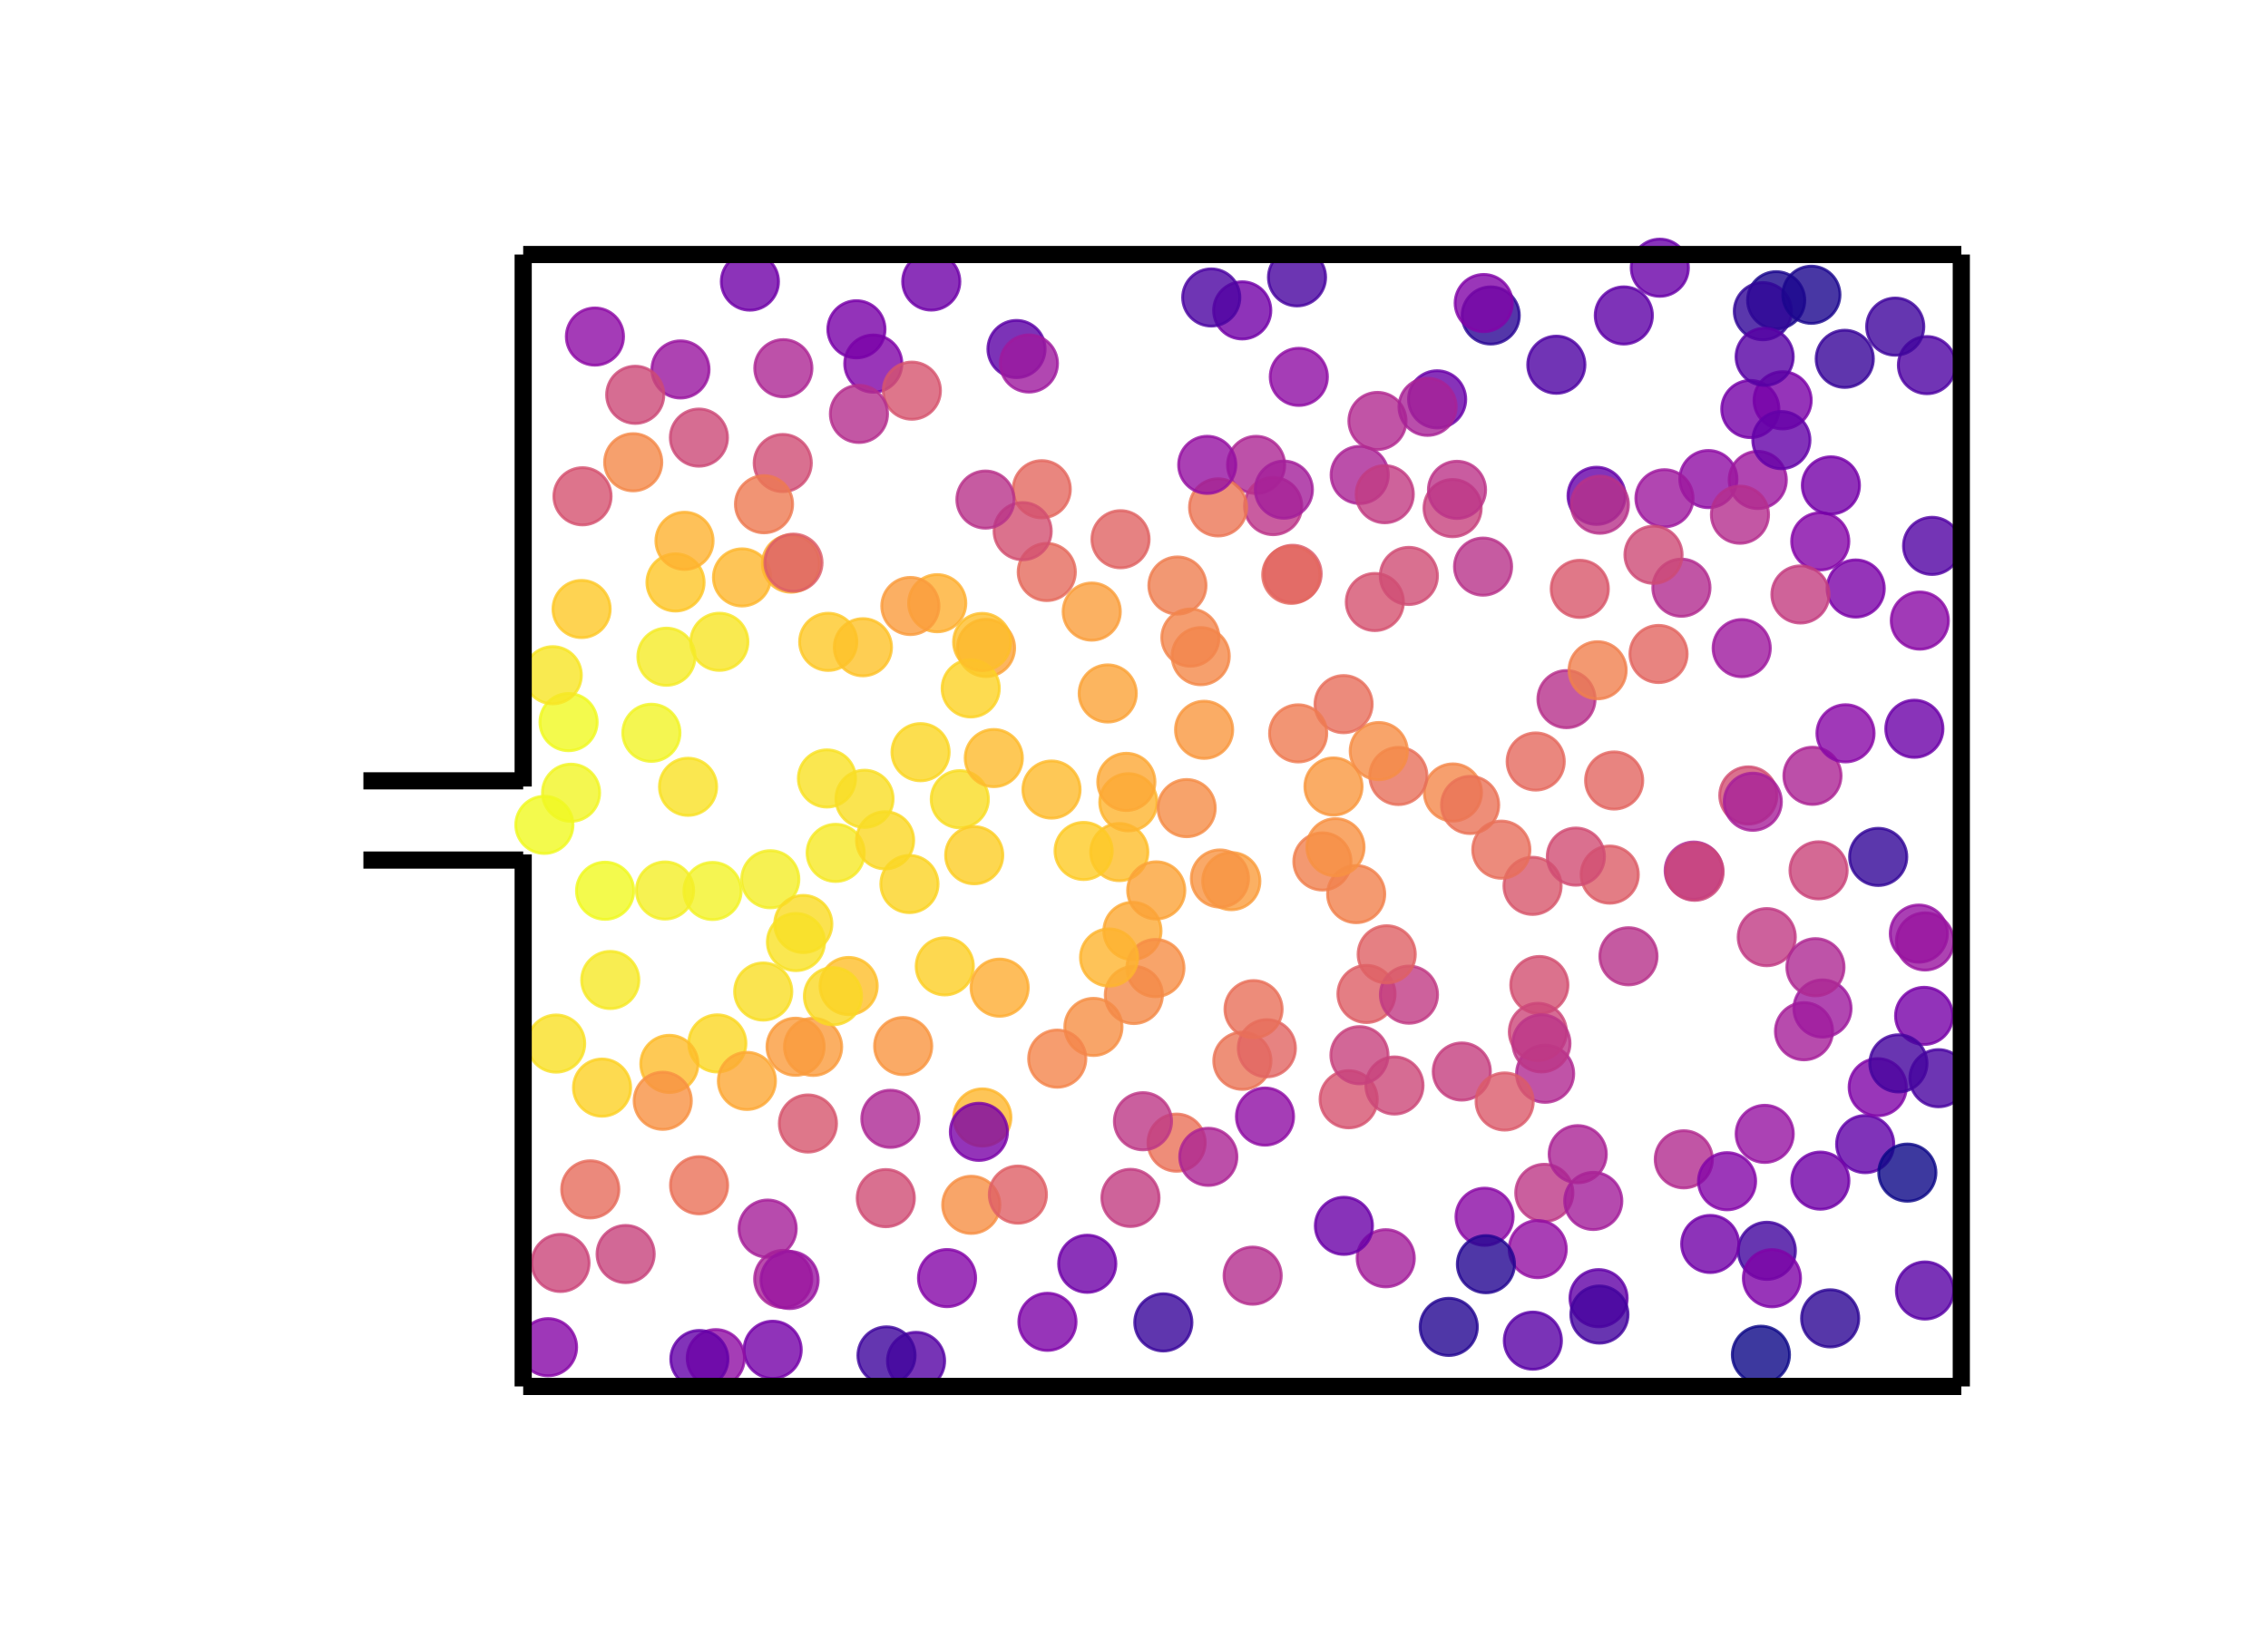 <?xml version="1.0" encoding="utf-8" standalone="no"?>
<!DOCTYPE svg PUBLIC "-//W3C//DTD SVG 1.1//EN"
  "http://www.w3.org/Graphics/SVG/1.1/DTD/svg11.dtd">
<svg height="576pt" version="1.1" viewBox="0 0 792 576" width="792pt" xmlns="http://www.w3.org/2000/svg" xmlns:xlink="http://www.w3.org/1999/xlink">
 <defs>
  <style type="text/css">*{stroke-linecap:butt;stroke-linejoin:round;}</style>
 </defs>
 <g id="figure_1">
  <g id="patch_1">
   <path d="M 0 576 
L 792 576 
L 792 0 
L 0 0 
z
" style="fill:none;"/>
  </g>
  <g id="axes_1">
   <g id="PathCollection_1">
    <defs>
     <path d="M 0 10 
C 2.652 10 5.196 8.946 7.071 7.071 
C 8.946 5.196 10 2.652 10 -0 
C 10 -2.652 8.946 -5.196 7.071 -7.071 
C 5.196 -8.946 2.652 -10 0 -10 
C -2.652 -10 -5.196 -8.946 -7.071 -7.071 
C -8.946 -5.196 -10 -2.652 -10 0 
C -10 2.652 -8.946 5.196 -7.071 7.071 
C -5.196 8.946 -2.652 10 0 10 
z
" id="C0_0_347659c67f"/>
    </defs>
    <g clip-path="url(#p9b82791a01)">
     <use style="fill:#fa9b3d;fill-opacity:0.8;stroke:#fa9b3d;stroke-opacity:0.8;" x="277.821" xlink:href="#C0_0_347659c67f" y="365.596"/>
    </g>
    <g clip-path="url(#p9b82791a01)">
     <use style="fill:#ab2494;fill-opacity:0.8;stroke:#ab2494;stroke-opacity:0.8;" x="632.925" xlink:href="#C0_0_347659c67f" y="270.965"/>
    </g>
    <g clip-path="url(#p9b82791a01)">
     <use style="fill:#c23c81;fill-opacity:0.8;stroke:#c23c81;stroke-opacity:0.8;" x="394.771" xlink:href="#C0_0_347659c67f" y="418.387"/>
    </g>
    <g clip-path="url(#p9b82791a01)">
     <use style="fill:#8f0da4;fill-opacity:0.8;stroke:#8f0da4;stroke-opacity:0.8;" x="596.576" xlink:href="#C0_0_347659c67f" y="167.325"/>
    </g>
    <g clip-path="url(#p9b82791a01)">
     <use style="fill:#f0f921;fill-opacity:0.8;stroke:#f0f921;stroke-opacity:0.8;" x="198.548" xlink:href="#C0_0_347659c67f" y="252.209"/>
    </g>
    <g clip-path="url(#p9b82791a01)">
     <use style="fill:#f9dc24;fill-opacity:0.8;stroke:#f9dc24;stroke-opacity:0.8;" x="335.165" xlink:href="#C0_0_347659c67f" y="279.14"/>
    </g>
    <g clip-path="url(#p9b82791a01)">
     <use style="fill:#cf4c74;fill-opacity:0.8;stroke:#cf4c74;stroke-opacity:0.8;" x="309.327" xlink:href="#C0_0_347659c67f" y="418.468"/>
    </g>
    <g clip-path="url(#p9b82791a01)">
     <use style="fill:#41049d;fill-opacity:0.8;stroke:#41049d;stroke-opacity:0.8;" x="616.996" xlink:href="#C0_0_347659c67f" y="436.866"/>
    </g>
    <g clip-path="url(#p9b82791a01)">
     <use style="fill:#fdaf31;fill-opacity:0.8;stroke:#fdaf31;stroke-opacity:0.8;" x="327.288" xlink:href="#C0_0_347659c67f" y="210.678"/>
    </g>
    <g clip-path="url(#p9b82791a01)">
     <use style="fill:#a21d9a;fill-opacity:0.8;stroke:#a21d9a;stroke-opacity:0.8;" x="483.911" xlink:href="#C0_0_347659c67f" y="439.47"/>
    </g>
    <g clip-path="url(#p9b82791a01)">
     <use style="fill:#2a0593;fill-opacity:0.8;stroke:#2a0593;stroke-opacity:0.8;" x="520.567" xlink:href="#C0_0_347659c67f" y="110.185"/>
    </g>
    <g clip-path="url(#p9b82791a01)">
     <use style="fill:#f9973f;fill-opacity:0.8;stroke:#f9973f;stroke-opacity:0.8;" x="420.481" xlink:href="#C0_0_347659c67f" y="254.896"/>
    </g>
    <g clip-path="url(#p9b82791a01)">
     <use style="fill:#e66c5c;fill-opacity:0.8;stroke:#e66c5c;stroke-opacity:0.8;" x="206.13" xlink:href="#C0_0_347659c67f" y="415.409"/>
    </g>
    <g clip-path="url(#p9b82791a01)">
     <use style="fill:#48039f;fill-opacity:0.8;stroke:#48039f;stroke-opacity:0.8;" x="452.926" xlink:href="#C0_0_347659c67f" y="96.869"/>
    </g>
    <g clip-path="url(#p9b82791a01)">
     <use style="fill:#e06363;fill-opacity:0.8;stroke:#e06363;stroke-opacity:0.8;" x="391.296" xlink:href="#C0_0_347659c67f" y="188.338"/>
    </g>
    <g clip-path="url(#p9b82791a01)">
     <use style="fill:#6100a7;fill-opacity:0.8;stroke:#6100a7;stroke-opacity:0.8;" x="651.336" xlink:href="#C0_0_347659c67f" y="399.602"/>
    </g>
    <g clip-path="url(#p9b82791a01)">
     <use style="fill:#e97158;fill-opacity:0.8;stroke:#e97158;stroke-opacity:0.8;" x="244.126" xlink:href="#C0_0_347659c67f" y="413.977"/>
    </g>
    <g clip-path="url(#p9b82791a01)">
     <use style="fill:#f7e425;fill-opacity:0.8;stroke:#f7e425;stroke-opacity:0.8;" x="251.197" xlink:href="#C0_0_347659c67f" y="224.159"/>
    </g>
    <g clip-path="url(#p9b82791a01)">
     <use style="fill:#b83289;fill-opacity:0.8;stroke:#b83289;stroke-opacity:0.8;" x="517.896" xlink:href="#C0_0_347659c67f" y="197.903"/>
    </g>
    <g clip-path="url(#p9b82791a01)">
     <use style="fill:#f9973f;fill-opacity:0.8;stroke:#f9973f;stroke-opacity:0.8;" x="465.663" xlink:href="#C0_0_347659c67f" y="274.699"/>
    </g>
    <g clip-path="url(#p9b82791a01)">
     <use style="fill:#7b02a8;fill-opacity:0.8;stroke:#7b02a8;stroke-opacity:0.8;" x="622.513" xlink:href="#C0_0_347659c67f" y="139.818"/>
    </g>
    <g clip-path="url(#p9b82791a01)">
     <use style="fill:#330597;fill-opacity:0.8;stroke:#330597;stroke-opacity:0.8;" x="655.882" xlink:href="#C0_0_347659c67f" y="299.287"/>
    </g>
    <g clip-path="url(#p9b82791a01)">
     <use style="fill:#99159f;fill-opacity:0.8;stroke:#99159f;stroke-opacity:0.8;" x="237.629" xlink:href="#C0_0_347659c67f" y="129.034"/>
    </g>
    <g clip-path="url(#p9b82791a01)">
     <use style="fill:#4903a0;fill-opacity:0.8;stroke:#4903a0;stroke-opacity:0.8;" x="676.936" xlink:href="#C0_0_347659c67f" y="376.582"/>
    </g>
    <g clip-path="url(#p9b82791a01)">
     <use style="fill:#bd3786;fill-opacity:0.8;stroke:#bd3786;stroke-opacity:0.8;" x="539.283" xlink:href="#C0_0_347659c67f" y="416.628"/>
    </g>
    <g clip-path="url(#p9b82791a01)">
     <use style="fill:#f0804e;fill-opacity:0.8;stroke:#f0804e;stroke-opacity:0.8;" x="461.788" xlink:href="#C0_0_347659c67f" y="300.875"/>
    </g>
    <g clip-path="url(#p9b82791a01)">
     <use style="fill:#fba238;fill-opacity:0.8;stroke:#fba238;stroke-opacity:0.8;" x="344.329" xlink:href="#C0_0_347659c67f" y="226.305"/>
    </g>
    <g clip-path="url(#p9b82791a01)">
     <use style="fill:#fbd324;fill-opacity:0.8;stroke:#fbd324;stroke-opacity:0.8;" x="317.586" xlink:href="#C0_0_347659c67f" y="308.765"/>
    </g>
    <g clip-path="url(#p9b82791a01)">
     <use style="fill:#fdc527;fill-opacity:0.8;stroke:#fdc527;stroke-opacity:0.8;" x="235.896" xlink:href="#C0_0_347659c67f" y="203.432"/>
    </g>
    <g clip-path="url(#p9b82791a01)">
     <use style="fill:#5b01a5;fill-opacity:0.8;stroke:#5b01a5;stroke-opacity:0.8;" x="354.968" xlink:href="#C0_0_347659c67f" y="121.899"/>
    </g>
    <g clip-path="url(#p9b82791a01)">
     <use style="fill:#7d03a8;fill-opacity:0.8;stroke:#7d03a8;stroke-opacity:0.8;" x="365.774" xlink:href="#C0_0_347659c67f" y="461.671"/>
    </g>
    <g clip-path="url(#p9b82791a01)">
     <use style="fill:#febe2a;fill-opacity:0.8;stroke:#febe2a;stroke-opacity:0.8;" x="296.355" xlink:href="#C0_0_347659c67f" y="344.376"/>
    </g>
    <g clip-path="url(#p9b82791a01)">
     <use style="fill:#6f00a8;fill-opacity:0.8;stroke:#6f00a8;stroke-opacity:0.8;" x="261.87" xlink:href="#C0_0_347659c67f" y="98.35"/>
    </g>
    <g clip-path="url(#p9b82791a01)">
     <use style="fill:#febd2a;fill-opacity:0.8;stroke:#febd2a;stroke-opacity:0.8;" x="390.868" xlink:href="#C0_0_347659c67f" y="297.609"/>
    </g>
    <g clip-path="url(#p9b82791a01)">
     <use style="fill:#fca934;fill-opacity:0.8;stroke:#fca934;stroke-opacity:0.8;" x="395.458" xlink:href="#C0_0_347659c67f" y="325.137"/>
    </g>
    <g clip-path="url(#p9b82791a01)">
     <use style="fill:#e3685f;fill-opacity:0.8;stroke:#e3685f;stroke-opacity:0.8;" x="363.785" xlink:href="#C0_0_347659c67f" y="170.872"/>
    </g>
    <g clip-path="url(#p9b82791a01)">
     <use style="fill:#ac2694;fill-opacity:0.8;stroke:#ac2694;stroke-opacity:0.8;" x="438.645" xlink:href="#C0_0_347659c67f" y="162.369"/>
    </g>
    <g clip-path="url(#p9b82791a01)">
     <use style="fill:#cc4977;fill-opacity:0.8;stroke:#cc4977;stroke-opacity:0.8;" x="244.066" xlink:href="#C0_0_347659c67f" y="152.844"/>
    </g>
    <g clip-path="url(#p9b82791a01)">
     <use style="fill:#feb72d;fill-opacity:0.8;stroke:#feb72d;stroke-opacity:0.8;" x="343.042" xlink:href="#C0_0_347659c67f" y="390.29"/>
    </g>
    <g clip-path="url(#p9b82791a01)">
     <use style="fill:#f0f921;fill-opacity:0.8;stroke:#f0f921;stroke-opacity:0.8;" x="211.307" xlink:href="#C0_0_347659c67f" y="311.112"/>
    </g>
    <g clip-path="url(#p9b82791a01)">
     <use style="fill:#ad2793;fill-opacity:0.8;stroke:#ad2793;stroke-opacity:0.8;" x="591.456" xlink:href="#C0_0_347659c67f" y="304.071"/>
    </g>
    <g clip-path="url(#p9b82791a01)">
     <use style="fill:#9d189d;fill-opacity:0.8;stroke:#9d189d;stroke-opacity:0.8;" x="581.238" xlink:href="#C0_0_347659c67f" y="174.032"/>
    </g>
    <g clip-path="url(#p9b82791a01)">
     <use style="fill:#fccd25;fill-opacity:0.8;stroke:#fccd25;stroke-opacity:0.8;" x="340.204" xlink:href="#C0_0_347659c67f" y="298.705"/>
    </g>
    <g clip-path="url(#p9b82791a01)">
     <use style="fill:#feba2c;fill-opacity:0.8;stroke:#feba2c;stroke-opacity:0.8;" x="367.195" xlink:href="#C0_0_347659c67f" y="275.768"/>
    </g>
    <g clip-path="url(#p9b82791a01)">
     <use style="fill:#4e02a2;fill-opacity:0.8;stroke:#4e02a2;stroke-opacity:0.8;" x="672.903" xlink:href="#C0_0_347659c67f" y="127.528"/>
    </g>
    <g clip-path="url(#p9b82791a01)">
     <use style="fill:#d5536f;fill-opacity:0.8;stroke:#d5536f;stroke-opacity:0.8;" x="470.966" xlink:href="#C0_0_347659c67f" y="383.934"/>
    </g>
    <g clip-path="url(#p9b82791a01)">
     <use style="fill:#6900a8;fill-opacity:0.8;stroke:#6900a8;stroke-opacity:0.8;" x="501.859" xlink:href="#C0_0_347659c67f" y="139.473"/>
    </g>
    <g clip-path="url(#p9b82791a01)">
     <use style="fill:#f48849;fill-opacity:0.8;stroke:#f48849;stroke-opacity:0.8;" x="419.294" xlink:href="#C0_0_347659c67f" y="229.178"/>
    </g>
    <g clip-path="url(#p9b82791a01)">
     <use style="fill:#d24f71;fill-opacity:0.8;stroke:#d24f71;stroke-opacity:0.8;" x="537.554" xlink:href="#C0_0_347659c67f" y="344.042"/>
    </g>
    <g clip-path="url(#p9b82791a01)">
     <use style="fill:#6c00a8;fill-opacity:0.8;stroke:#6c00a8;stroke-opacity:0.8;" x="668.511" xlink:href="#C0_0_347659c67f" y="254.536"/>
    </g>
    <g clip-path="url(#p9b82791a01)">
     <use style="fill:#8004a8;fill-opacity:0.8;stroke:#8004a8;stroke-opacity:0.8;" x="655.712" xlink:href="#C0_0_347659c67f" y="379.728"/>
    </g>
    <g clip-path="url(#p9b82791a01)">
     <use style="fill:#d7566c;fill-opacity:0.8;stroke:#d7566c;stroke-opacity:0.8;" x="535.177" xlink:href="#C0_0_347659c67f" y="309.401"/>
    </g>
    <g clip-path="url(#p9b82791a01)">
     <use style="fill:#9613a1;fill-opacity:0.8;stroke:#9613a1;stroke-opacity:0.8;" x="616.251" xlink:href="#C0_0_347659c67f" y="396.026"/>
    </g>
    <g clip-path="url(#p9b82791a01)">
     <use style="fill:#c9447a;fill-opacity:0.8;stroke:#c9447a;stroke-opacity:0.8;" x="635.058" xlink:href="#C0_0_347659c67f" y="303.988"/>
    </g>
    <g clip-path="url(#p9b82791a01)">
     <use style="fill:#4e02a2;fill-opacity:0.8;stroke:#4e02a2;stroke-opacity:0.8;" x="543.483" xlink:href="#C0_0_347659c67f" y="127.391"/>
    </g>
    <g clip-path="url(#p9b82791a01)">
     <use style="fill:#d45270;fill-opacity:0.8;stroke:#d45270;stroke-opacity:0.8;" x="203.415" xlink:href="#C0_0_347659c67f" y="173.34"/>
    </g>
    <g clip-path="url(#p9b82791a01)">
     <use style="fill:#fdb22f;fill-opacity:0.8;stroke:#fdb22f;stroke-opacity:0.8;" x="276.205" xlink:href="#C0_0_347659c67f" y="196.86"/>
    </g>
    <g clip-path="url(#p9b82791a01)">
     <use style="fill:#9511a1;fill-opacity:0.8;stroke:#9511a1;stroke-opacity:0.8;" x="670.071" xlink:href="#C0_0_347659c67f" y="326.078"/>
    </g>
    <g clip-path="url(#p9b82791a01)">
     <use style="fill:#e26561;fill-opacity:0.8;stroke:#e26561;stroke-opacity:0.8;" x="563.674" xlink:href="#C0_0_347659c67f" y="272.602"/>
    </g>
    <g clip-path="url(#p9b82791a01)">
     <use style="fill:#f3874a;fill-opacity:0.8;stroke:#f3874a;stroke-opacity:0.8;" x="507.363" xlink:href="#C0_0_347659c67f" y="276.785"/>
    </g>
    <g clip-path="url(#p9b82791a01)">
     <use style="fill:#f4ed27;fill-opacity:0.8;stroke:#f4ed27;stroke-opacity:0.8;" x="268.99" xlink:href="#C0_0_347659c67f" y="307.091"/>
    </g>
    <g clip-path="url(#p9b82791a01)">
     <use style="fill:#fada24;fill-opacity:0.8;stroke:#fada24;stroke-opacity:0.8;" x="280.517" xlink:href="#C0_0_347659c67f" y="322.717"/>
    </g>
    <g clip-path="url(#p9b82791a01)">
     <use style="fill:#3f049c;fill-opacity:0.8;stroke:#3f049c;stroke-opacity:0.8;" x="661.829" xlink:href="#C0_0_347659c67f" y="114.084"/>
    </g>
    <g clip-path="url(#p9b82791a01)">
     <use style="fill:#feb72d;fill-opacity:0.8;stroke:#feb72d;stroke-opacity:0.8;" x="259.12" xlink:href="#C0_0_347659c67f" y="201.676"/>
    </g>
    <g clip-path="url(#p9b82791a01)">
     <use style="fill:#f8e125;fill-opacity:0.8;stroke:#f8e125;stroke-opacity:0.8;" x="288.773" xlink:href="#C0_0_347659c67f" y="271.891"/>
    </g>
    <g clip-path="url(#p9b82791a01)">
     <use style="fill:#cf4c74;fill-opacity:0.8;stroke:#cf4c74;stroke-opacity:0.8;" x="273.341" xlink:href="#C0_0_347659c67f" y="161.72"/>
    </g>
    <g clip-path="url(#p9b82791a01)">
     <use style="fill:#8b0aa5;fill-opacity:0.8;stroke:#8b0aa5;stroke-opacity:0.8;" x="518.419" xlink:href="#C0_0_347659c67f" y="424.97"/>
    </g>
    <g clip-path="url(#p9b82791a01)">
     <use style="fill:#fdc827;fill-opacity:0.8;stroke:#fdc827;stroke-opacity:0.8;" x="289.224" xlink:href="#C0_0_347659c67f" y="224.178"/>
    </g>
    <g clip-path="url(#p9b82791a01)">
     <use style="fill:#b42e8d;fill-opacity:0.8;stroke:#b42e8d;stroke-opacity:0.8;" x="437.438" xlink:href="#C0_0_347659c67f" y="445.551"/>
    </g>
    <g clip-path="url(#p9b82791a01)">
     <use style="fill:#8004a8;fill-opacity:0.8;stroke:#8004a8;stroke-opacity:0.8;" x="304.962" xlink:href="#C0_0_347659c67f" y="126.999"/>
    </g>
    <g clip-path="url(#p9b82791a01)">
     <use style="fill:#dc5d67;fill-opacity:0.8;stroke:#dc5d67;stroke-opacity:0.8;" x="562.135" xlink:href="#C0_0_347659c67f" y="305.474"/>
    </g>
    <g clip-path="url(#p9b82791a01)">
     <use style="fill:#7701a8;fill-opacity:0.8;stroke:#7701a8;stroke-opacity:0.8;" x="671.922" xlink:href="#C0_0_347659c67f" y="354.815"/>
    </g>
    <g clip-path="url(#p9b82791a01)">
     <use style="fill:#7401a8;fill-opacity:0.8;stroke:#7401a8;stroke-opacity:0.8;" x="269.822" xlink:href="#C0_0_347659c67f" y="471.433"/>
    </g>
    <g clip-path="url(#p9b82791a01)">
     <use style="fill:#e97158;fill-opacity:0.8;stroke:#e97158;stroke-opacity:0.8;" x="410.874" xlink:href="#C0_0_347659c67f" y="399.091"/>
    </g>
    <g clip-path="url(#p9b82791a01)">
     <use style="fill:#8808a6;fill-opacity:0.8;stroke:#8808a6;stroke-opacity:0.8;" x="644.466" xlink:href="#C0_0_347659c67f" y="256.125"/>
    </g>
    <g clip-path="url(#p9b82791a01)">
     <use style="fill:#da5a6a;fill-opacity:0.8;stroke:#da5a6a;stroke-opacity:0.8;" x="451.393" xlink:href="#C0_0_347659c67f" y="200.422"/>
    </g>
    <g clip-path="url(#p9b82791a01)">
     <use style="fill:#ea7457;fill-opacity:0.8;stroke:#ea7457;stroke-opacity:0.8;" x="433.842" xlink:href="#C0_0_347659c67f" y="370.497"/>
    </g>
    <g clip-path="url(#p9b82791a01)">
     <use style="fill:#e76f5a;fill-opacity:0.8;stroke:#e76f5a;stroke-opacity:0.8;" x="488.328" xlink:href="#C0_0_347659c67f" y="271.029"/>
    </g>
    <g clip-path="url(#p9b82791a01)">
     <use style="fill:#8405a7;fill-opacity:0.8;stroke:#8405a7;stroke-opacity:0.8;" x="635.65" xlink:href="#C0_0_347659c67f" y="189.073"/>
    </g>
    <g clip-path="url(#p9b82791a01)">
     <use style="fill:#f6e826;fill-opacity:0.8;stroke:#f6e826;stroke-opacity:0.8;" x="291.819" xlink:href="#C0_0_347659c67f" y="297.881"/>
    </g>
    <g clip-path="url(#p9b82791a01)">
     <use style="fill:#7201a8;fill-opacity:0.8;stroke:#7201a8;stroke-opacity:0.8;" x="433.798" xlink:href="#C0_0_347659c67f" y="108.406"/>
    </g>
    <g clip-path="url(#p9b82791a01)">
     <use style="fill:#f8df25;fill-opacity:0.8;stroke:#f8df25;stroke-opacity:0.8;" x="194.21" xlink:href="#C0_0_347659c67f" y="364.487"/>
    </g>
    <g clip-path="url(#p9b82791a01)">
     <use style="fill:#d5546e;fill-opacity:0.8;stroke:#d5546e;stroke-opacity:0.8;" x="318.426" xlink:href="#C0_0_347659c67f" y="136.448"/>
    </g>
    <g clip-path="url(#p9b82791a01)">
     <use style="fill:#fbd724;fill-opacity:0.8;stroke:#fbd724;stroke-opacity:0.8;" x="250.495" xlink:href="#C0_0_347659c67f" y="364.432"/>
    </g>
    <g clip-path="url(#p9b82791a01)">
     <use style="fill:#c43e7f;fill-opacity:0.8;stroke:#c43e7f;stroke-opacity:0.8;" x="510.472" xlink:href="#C0_0_347659c67f" y="374.251"/>
    </g>
    <g clip-path="url(#p9b82791a01)">
     <use style="fill:#fbd724;fill-opacity:0.8;stroke:#fbd724;stroke-opacity:0.8;" x="309.082" xlink:href="#C0_0_347659c67f" y="293.492"/>
    </g>
    <g clip-path="url(#p9b82791a01)">
     <use style="fill:#fdb42f;fill-opacity:0.8;stroke:#fdb42f;stroke-opacity:0.8;" x="394.029" xlink:href="#C0_0_347659c67f" y="280.201"/>
    </g>
    <g clip-path="url(#p9b82791a01)">
     <use style="fill:#f2f227;fill-opacity:0.8;stroke:#f2f227;stroke-opacity:0.8;" x="248.826" xlink:href="#C0_0_347659c67f" y="311.189"/>
    </g>
    <g clip-path="url(#p9b82791a01)">
     <use style="fill:#f1f426;fill-opacity:0.8;stroke:#f1f426;stroke-opacity:0.8;" x="227.472" xlink:href="#C0_0_347659c67f" y="255.941"/>
    </g>
    <g clip-path="url(#p9b82791a01)">
     <use style="fill:#f5eb27;fill-opacity:0.8;stroke:#f5eb27;stroke-opacity:0.8;" x="232.721" xlink:href="#C0_0_347659c67f" y="229.374"/>
    </g>
    <g clip-path="url(#p9b82791a01)">
     <use style="fill:#bb3488;fill-opacity:0.8;stroke:#bb3488;stroke-opacity:0.8;" x="444.596" xlink:href="#C0_0_347659c67f" y="176.762"/>
    </g>
    <g clip-path="url(#p9b82791a01)">
     <use style="fill:#e4695e;fill-opacity:0.8;stroke:#e4695e;stroke-opacity:0.8;" x="536.274" xlink:href="#C0_0_347659c67f" y="265.97"/>
    </g>
    <g clip-path="url(#p9b82791a01)">
     <use style="fill:#38049a;fill-opacity:0.8;stroke:#38049a;stroke-opacity:0.8;" x="406.244" xlink:href="#C0_0_347659c67f" y="461.872"/>
    </g>
    <g clip-path="url(#p9b82791a01)">
     <use style="fill:#a51f99;fill-opacity:0.8;stroke:#a51f99;stroke-opacity:0.8;" x="629.968" xlink:href="#C0_0_347659c67f" y="360.18"/>
    </g>
    <g clip-path="url(#p9b82791a01)">
     <use style="fill:#240691;fill-opacity:0.8;stroke:#240691;stroke-opacity:0.8;" x="505.914" xlink:href="#C0_0_347659c67f" y="463.441"/>
    </g>
    <g clip-path="url(#p9b82791a01)">
     <use style="fill:#cc4778;fill-opacity:0.8;stroke:#cc4778;stroke-opacity:0.8;" x="486.958" xlink:href="#C0_0_347659c67f" y="379.13"/>
    </g>
    <g clip-path="url(#p9b82791a01)">
     <use style="fill:#b22b8f;fill-opacity:0.8;stroke:#b22b8f;stroke-opacity:0.8;" x="587.165" xlink:href="#C0_0_347659c67f" y="205.269"/>
    </g>
    <g clip-path="url(#p9b82791a01)">
     <use style="fill:#0d0887;fill-opacity:0.8;stroke:#0d0887;stroke-opacity:0.8;" x="666.058" xlink:href="#C0_0_347659c67f" y="409.56"/>
    </g>
    <g clip-path="url(#p9b82791a01)">
     <use style="fill:#e76e5b;fill-opacity:0.8;stroke:#e76e5b;stroke-opacity:0.8;" x="524.273" xlink:href="#C0_0_347659c67f" y="296.76"/>
    </g>
    <g clip-path="url(#p9b82791a01)">
     <use style="fill:#c6417d;fill-opacity:0.8;stroke:#c6417d;stroke-opacity:0.8;" x="507.257" xlink:href="#C0_0_347659c67f" y="177.472"/>
    </g>
    <g clip-path="url(#p9b82791a01)">
     <use style="fill:#c03a83;fill-opacity:0.8;stroke:#c03a83;stroke-opacity:0.8;" x="616.963" xlink:href="#C0_0_347659c67f" y="327.309"/>
    </g>
    <g clip-path="url(#p9b82791a01)">
     <use style="fill:#dd5e66;fill-opacity:0.8;stroke:#dd5e66;stroke-opacity:0.8;" x="477.185" xlink:href="#C0_0_347659c67f" y="347.162"/>
    </g>
    <g clip-path="url(#p9b82791a01)">
     <use style="fill:#b02991;fill-opacity:0.8;stroke:#b02991;stroke-opacity:0.8;" x="539.564" xlink:href="#C0_0_347659c67f" y="375.032"/>
    </g>
    <g clip-path="url(#p9b82791a01)">
     <use style="fill:#d14e72;fill-opacity:0.8;stroke:#d14e72;stroke-opacity:0.8;" x="610.53" xlink:href="#C0_0_347659c67f" y="277.821"/>
    </g>
    <g clip-path="url(#p9b82791a01)">
     <use style="fill:#fa9c3c;fill-opacity:0.8;stroke:#fa9c3c;stroke-opacity:0.8;" x="429.986" xlink:href="#C0_0_347659c67f" y="307.754"/>
    </g>
    <g clip-path="url(#p9b82791a01)">
     <use style="fill:#19068c;fill-opacity:0.8;stroke:#19068c;stroke-opacity:0.8;" x="620.25" xlink:href="#C0_0_347659c67f" y="104.863"/>
    </g>
    <g clip-path="url(#p9b82791a01)">
     <use style="fill:#b6308b;fill-opacity:0.8;stroke:#b6308b;stroke-opacity:0.8;" x="547.026" xlink:href="#C0_0_347659c67f" y="244.185"/>
    </g>
    <g clip-path="url(#p9b82791a01)">
     <use style="fill:#febb2b;fill-opacity:0.8;stroke:#febb2b;stroke-opacity:0.8;" x="233.752" xlink:href="#C0_0_347659c67f" y="371.581"/>
    </g>
    <g clip-path="url(#p9b82791a01)">
     <use style="fill:#b42e8d;fill-opacity:0.8;stroke:#b42e8d;stroke-opacity:0.8;" x="299.946" xlink:href="#C0_0_347659c67f" y="144.568"/>
    </g>
    <g clip-path="url(#p9b82791a01)">
     <use style="fill:#f68d45;fill-opacity:0.8;stroke:#f68d45;stroke-opacity:0.8;" x="403.479" xlink:href="#C0_0_347659c67f" y="338.107"/>
    </g>
    <g clip-path="url(#p9b82791a01)">
     <use style="fill:#fcd225;fill-opacity:0.8;stroke:#fcd225;stroke-opacity:0.8;" x="338.981" xlink:href="#C0_0_347659c67f" y="240.439"/>
    </g>
    <g clip-path="url(#p9b82791a01)">
     <use style="fill:#ed7a52;fill-opacity:0.8;stroke:#ed7a52;stroke-opacity:0.8;" x="266.798" xlink:href="#C0_0_347659c67f" y="176.114"/>
    </g>
    <g clip-path="url(#p9b82791a01)">
     <use style="fill:#5901a5;fill-opacity:0.8;stroke:#5901a5;stroke-opacity:0.8;" x="535.286" xlink:href="#C0_0_347659c67f" y="468.247"/>
    </g>
    <g clip-path="url(#p9b82791a01)">
     <use style="fill:#6600a7;fill-opacity:0.8;stroke:#6600a7;stroke-opacity:0.8;" x="557.535" xlink:href="#C0_0_347659c67f" y="173.173"/>
    </g>
    <g clip-path="url(#p9b82791a01)">
     <use style="fill:#7100a8;fill-opacity:0.8;stroke:#7100a8;stroke-opacity:0.8;" x="597.224" xlink:href="#C0_0_347659c67f" y="434.476"/>
    </g>
    <g clip-path="url(#p9b82791a01)">
     <use style="fill:#cb4679;fill-opacity:0.8;stroke:#cb4679;stroke-opacity:0.8;" x="537.035" xlink:href="#C0_0_347659c67f" y="360.405"/>
    </g>
    <g clip-path="url(#p9b82791a01)">
     <use style="fill:#9d189d;fill-opacity:0.8;stroke:#9d189d;stroke-opacity:0.8;" x="608.215" xlink:href="#C0_0_347659c67f" y="226.378"/>
    </g>
    <g clip-path="url(#p9b82791a01)">
     <use style="fill:#f68f44;fill-opacity:0.8;stroke:#f68f44;stroke-opacity:0.8;" x="339.175" xlink:href="#C0_0_347659c67f" y="420.807"/>
    </g>
    <g clip-path="url(#p9b82791a01)">
     <use style="fill:#6001a6;fill-opacity:0.8;stroke:#6001a6;stroke-opacity:0.8;" x="558.231" xlink:href="#C0_0_347659c67f" y="453.41"/>
    </g>
    <g clip-path="url(#p9b82791a01)">
     <use style="fill:#de5f65;fill-opacity:0.8;stroke:#de5f65;stroke-opacity:0.8;" x="355.449" xlink:href="#C0_0_347659c67f" y="417.238"/>
    </g>
    <g clip-path="url(#p9b82791a01)">
     <use style="fill:#5502a4;fill-opacity:0.8;stroke:#5502a4;stroke-opacity:0.8;" x="319.892" xlink:href="#C0_0_347659c67f" y="475.317"/>
    </g>
    <g clip-path="url(#p9b82791a01)">
     <use style="fill:#8405a7;fill-opacity:0.8;stroke:#8405a7;stroke-opacity:0.8;" x="330.714" xlink:href="#C0_0_347659c67f" y="446.401"/>
    </g>
    <g clip-path="url(#p9b82791a01)">
     <use style="fill:#aa2395;fill-opacity:0.8;stroke:#aa2395;stroke-opacity:0.8;" x="474.812" xlink:href="#C0_0_347659c67f" y="165.877"/>
    </g>
    <g clip-path="url(#p9b82791a01)">
     <use style="fill:#c7427c;fill-opacity:0.8;stroke:#c7427c;stroke-opacity:0.8;" x="218.478" xlink:href="#C0_0_347659c67f" y="437.996"/>
    </g>
    <g clip-path="url(#p9b82791a01)">
     <use style="fill:#8f0da4;fill-opacity:0.8;stroke:#8f0da4;stroke-opacity:0.8;" x="249.956" xlink:href="#C0_0_347659c67f" y="474.365"/>
    </g>
    <g clip-path="url(#p9b82791a01)">
     <use style="fill:#a72197;fill-opacity:0.8;stroke:#a72197;stroke-opacity:0.8;" x="273.501" xlink:href="#C0_0_347659c67f" y="446.7"/>
    </g>
    <g clip-path="url(#p9b82791a01)">
     <use style="fill:#b22b8f;fill-opacity:0.8;stroke:#b22b8f;stroke-opacity:0.8;" x="587.994" xlink:href="#C0_0_347659c67f" y="404.917"/>
    </g>
   </g>
   <g id="PathCollection_2">
    <defs>
     <path d="M 0 10 
C 2.652 10 5.196 8.946 7.071 7.071 
C 8.946 5.196 10 2.652 10 -0 
C 10 -2.652 8.946 -5.196 7.071 -7.071 
C 5.196 -8.946 2.652 -10 0 -10 
C -2.652 -10 -5.196 -8.946 -7.071 -7.071 
C -8.946 -5.196 -10 -2.652 -10 0 
C -10 2.652 -8.946 5.196 -7.071 7.071 
C -5.196 8.946 -2.652 10 0 10 
z
" id="C1_0_e1f9a62906"/>
    </defs>
    <g clip-path="url(#p9b82791a01)">
     <use style="fill:#8f0da4;fill-opacity:0.8;stroke:#8f0da4;stroke-opacity:0.8;" x="441.749" xlink:href="#C1_0_e1f9a62906" y="389.982"/>
    </g>
    <g clip-path="url(#p9b82791a01)">
     <use style="fill:#9e199d;fill-opacity:0.8;stroke:#9e199d;stroke-opacity:0.8;" x="359.303" xlink:href="#C1_0_e1f9a62906" y="126.956"/>
    </g>
    <g clip-path="url(#p9b82791a01)">
     <use style="fill:#e26561;fill-opacity:0.8;stroke:#e26561;stroke-opacity:0.8;" x="579.174" xlink:href="#C1_0_e1f9a62906" y="228.413"/>
    </g>
    <g clip-path="url(#p9b82791a01)">
     <use style="fill:#ef7e50;fill-opacity:0.8;stroke:#ef7e50;stroke-opacity:0.8;" x="411.166" xlink:href="#C1_0_e1f9a62906" y="204.505"/>
    </g>
    <g clip-path="url(#p9b82791a01)">
     <use style="fill:#c13b82;fill-opacity:0.8;stroke:#c13b82;stroke-opacity:0.8;" x="483.566" xlink:href="#C1_0_e1f9a62906" y="172.608"/>
    </g>
    <g clip-path="url(#p9b82791a01)">
     <use style="fill:#8f0da4;fill-opacity:0.8;stroke:#8f0da4;stroke-opacity:0.8;" x="453.556" xlink:href="#C1_0_e1f9a62906" y="131.626"/>
    </g>
    <g clip-path="url(#p9b82791a01)">
     <use style="fill:#fba238;fill-opacity:0.8;stroke:#fba238;stroke-opacity:0.8;" x="386.827" xlink:href="#C1_0_e1f9a62906" y="242.204"/>
    </g>
    <g clip-path="url(#p9b82791a01)">
     <use style="fill:#eb7655;fill-opacity:0.8;stroke:#eb7655;stroke-opacity:0.8;" x="425.371" xlink:href="#C1_0_e1f9a62906" y="177.214"/>
    </g>
    <g clip-path="url(#p9b82791a01)">
     <use style="fill:#f68d45;fill-opacity:0.8;stroke:#f68d45;stroke-opacity:0.8;" x="481.477" xlink:href="#C1_0_e1f9a62906" y="262.331"/>
    </g>
    <g clip-path="url(#p9b82791a01)">
     <use style="fill:#bc3587;fill-opacity:0.8;stroke:#bc3587;stroke-opacity:0.8;" x="538.276" xlink:href="#C1_0_e1f9a62906" y="364.409"/>
    </g>
    <g clip-path="url(#p9b82791a01)">
     <use style="fill:#fdca26;fill-opacity:0.8;stroke:#fdca26;stroke-opacity:0.8;" x="378.408" xlink:href="#C1_0_e1f9a62906" y="297.215"/>
    </g>
    <g clip-path="url(#p9b82791a01)">
     <use style="fill:#fa9b3d;fill-opacity:0.8;stroke:#fa9b3d;stroke-opacity:0.8;" x="283.945" xlink:href="#C1_0_e1f9a62906" y="365.644"/>
    </g>
    <g clip-path="url(#p9b82791a01)">
     <use style="fill:#f89540;fill-opacity:0.8;stroke:#f89540;stroke-opacity:0.8;" x="315.396" xlink:href="#C1_0_e1f9a62906" y="365.363"/>
    </g>
    <g clip-path="url(#p9b82791a01)">
     <use style="fill:#b12a90;fill-opacity:0.8;stroke:#b12a90;stroke-opacity:0.8;" x="481.023" xlink:href="#C1_0_e1f9a62906" y="147.026"/>
    </g>
    <g clip-path="url(#p9b82791a01)">
     <use style="fill:#44039e;fill-opacity:0.8;stroke:#44039e;stroke-opacity:0.8;" x="662.937" xlink:href="#C1_0_e1f9a62906" y="371.399"/>
    </g>
    <g clip-path="url(#p9b82791a01)">
     <use style="fill:#a21d9a;fill-opacity:0.8;stroke:#a21d9a;stroke-opacity:0.8;" x="556.383" xlink:href="#C1_0_e1f9a62906" y="419.454"/>
    </g>
    <g clip-path="url(#p9b82791a01)">
     <use style="fill:#fdc827;fill-opacity:0.8;stroke:#fdc827;stroke-opacity:0.8;" x="203.096" xlink:href="#C1_0_e1f9a62906" y="212.708"/>
    </g>
    <g clip-path="url(#p9b82791a01)">
     <use style="fill:#da5a6a;fill-opacity:0.8;stroke:#da5a6a;stroke-opacity:0.8;" x="525.44" xlink:href="#C1_0_e1f9a62906" y="384.717"/>
    </g>
    <g clip-path="url(#p9b82791a01)">
     <use style="fill:#cd4a76;fill-opacity:0.8;stroke:#cd4a76;stroke-opacity:0.8;" x="577.412" xlink:href="#C1_0_e1f9a62906" y="193.764"/>
    </g>
    <g clip-path="url(#p9b82791a01)">
     <use style="fill:#5901a5;fill-opacity:0.8;stroke:#5901a5;stroke-opacity:0.8;" x="672.208" xlink:href="#C1_0_e1f9a62906" y="450.732"/>
    </g>
    <g clip-path="url(#p9b82791a01)">
     <use style="fill:#7501a8;fill-opacity:0.8;stroke:#7501a8;stroke-opacity:0.8;" x="611.224" xlink:href="#C1_0_e1f9a62906" y="142.86"/>
    </g>
    <g clip-path="url(#p9b82791a01)">
     <use style="fill:#8d0ba5;fill-opacity:0.8;stroke:#8d0ba5;stroke-opacity:0.8;" x="207.754" xlink:href="#C1_0_e1f9a62906" y="117.549"/>
    </g>
    <g clip-path="url(#p9b82791a01)">
     <use style="fill:#dc5d67;fill-opacity:0.8;stroke:#dc5d67;stroke-opacity:0.8;" x="277.085" xlink:href="#C1_0_e1f9a62906" y="196.531"/>
    </g>
    <g clip-path="url(#p9b82791a01)">
     <use style="fill:#f9dd25;fill-opacity:0.8;stroke:#f9dd25;stroke-opacity:0.8;" x="301.892" xlink:href="#C1_0_e1f9a62906" y="278.994"/>
    </g>
    <g clip-path="url(#p9b82791a01)">
     <use style="fill:#b7318a;fill-opacity:0.8;stroke:#b7318a;stroke-opacity:0.8;" x="558.686" xlink:href="#C1_0_e1f9a62906" y="176.28"/>
    </g>
    <g clip-path="url(#p9b82791a01)">
     <use style="fill:#ad2793;fill-opacity:0.8;stroke:#ad2793;stroke-opacity:0.8;" x="310.926" xlink:href="#C1_0_e1f9a62906" y="390.767"/>
    </g>
    <g clip-path="url(#p9b82791a01)">
     <use style="fill:#e56a5d;fill-opacity:0.8;stroke:#e56a5d;stroke-opacity:0.8;" x="365.538" xlink:href="#C1_0_e1f9a62906" y="199.785"/>
    </g>
    <g clip-path="url(#p9b82791a01)">
     <use style="fill:#310597;fill-opacity:0.8;stroke:#310597;stroke-opacity:0.8;" x="615.602" xlink:href="#C1_0_e1f9a62906" y="108.687"/>
    </g>
    <g clip-path="url(#p9b82791a01)">
     <use style="fill:#7100a8;fill-opacity:0.8;stroke:#7100a8;stroke-opacity:0.8;" x="635.677" xlink:href="#C1_0_e1f9a62906" y="412.359"/>
    </g>
    <g clip-path="url(#p9b82791a01)">
     <use style="fill:#6e00a8;fill-opacity:0.8;stroke:#6e00a8;stroke-opacity:0.8;" x="379.677" xlink:href="#C1_0_e1f9a62906" y="441.399"/>
    </g>
    <g clip-path="url(#p9b82791a01)">
     <use style="fill:#99159f;fill-opacity:0.8;stroke:#99159f;stroke-opacity:0.8;" x="672.239" xlink:href="#C1_0_e1f9a62906" y="328.817"/>
    </g>
    <g clip-path="url(#p9b82791a01)">
     <use style="fill:#f3ee27;fill-opacity:0.8;stroke:#f3ee27;stroke-opacity:0.8;" x="232.233" xlink:href="#C1_0_e1f9a62906" y="311.023"/>
    </g>
    <g clip-path="url(#p9b82791a01)">
     <use style="fill:#7b02a8;fill-opacity:0.8;stroke:#7b02a8;stroke-opacity:0.8;" x="648.025" xlink:href="#C1_0_e1f9a62906" y="205.547"/>
    </g>
    <g clip-path="url(#p9b82791a01)">
     <use style="fill:#f68f44;fill-opacity:0.8;stroke:#f68f44;stroke-opacity:0.8;" x="381.835" xlink:href="#C1_0_e1f9a62906" y="358.671"/>
    </g>
    <g clip-path="url(#p9b82791a01)">
     <use style="fill:#f8e125;fill-opacity:0.8;stroke:#f8e125;stroke-opacity:0.8;" x="240.274" xlink:href="#C1_0_e1f9a62906" y="274.802"/>
    </g>
    <g clip-path="url(#p9b82791a01)">
     <use style="fill:#2c0594;fill-opacity:0.8;stroke:#2c0594;stroke-opacity:0.8;" x="639.107" xlink:href="#C1_0_e1f9a62906" y="460.458"/>
    </g>
    <g clip-path="url(#p9b82791a01)">
     <use style="fill:#aa2395;fill-opacity:0.8;stroke:#aa2395;stroke-opacity:0.8;" x="550.955" xlink:href="#C1_0_e1f9a62906" y="403.118"/>
    </g>
    <g clip-path="url(#p9b82791a01)">
     <use style="fill:#6300a7;fill-opacity:0.8;stroke:#6300a7;stroke-opacity:0.8;" x="244.23" xlink:href="#C1_0_e1f9a62906" y="474.663"/>
    </g>
    <g clip-path="url(#p9b82791a01)">
     <use style="fill:#8305a7;fill-opacity:0.8;stroke:#8305a7;stroke-opacity:0.8;" x="603.103" xlink:href="#C1_0_e1f9a62906" y="412.562"/>
    </g>
    <g clip-path="url(#p9b82791a01)">
     <use style="fill:#fba238;fill-opacity:0.8;stroke:#fba238;stroke-opacity:0.8;" x="403.769" xlink:href="#C1_0_e1f9a62906" y="310.983"/>
    </g>
    <g clip-path="url(#p9b82791a01)">
     <use style="fill:#9e199d;fill-opacity:0.8;stroke:#9e199d;stroke-opacity:0.8;" x="636.421" xlink:href="#C1_0_e1f9a62906" y="352.234"/>
    </g>
    <g clip-path="url(#p9b82791a01)">
     <use style="fill:#ca457a;fill-opacity:0.8;stroke:#ca457a;stroke-opacity:0.8;" x="195.729" xlink:href="#C1_0_e1f9a62906" y="441.107"/>
    </g>
    <g clip-path="url(#p9b82791a01)">
     <use style="fill:#f7e425;fill-opacity:0.8;stroke:#f7e425;stroke-opacity:0.8;" x="193.026" xlink:href="#C1_0_e1f9a62906" y="235.838"/>
    </g>
    <g clip-path="url(#p9b82791a01)">
     <use style="fill:#0d0887;fill-opacity:0.8;stroke:#0d0887;stroke-opacity:0.8;" x="614.924" xlink:href="#C1_0_e1f9a62906" y="473.17"/>
    </g>
    <g clip-path="url(#p9b82791a01)">
     <use style="fill:#e97257;fill-opacity:0.8;stroke:#e97257;stroke-opacity:0.8;" x="513.382" xlink:href="#C1_0_e1f9a62906" y="281.146"/>
    </g>
    <g clip-path="url(#p9b82791a01)">
     <use style="fill:#f1f525;fill-opacity:0.8;stroke:#f1f525;stroke-opacity:0.8;" x="199.413" xlink:href="#C1_0_e1f9a62906" y="276.885"/>
    </g>
    <g clip-path="url(#p9b82791a01)">
     <use style="fill:#e76e5b;fill-opacity:0.8;stroke:#e76e5b;stroke-opacity:0.8;" x="469.19" xlink:href="#C1_0_e1f9a62906" y="245.938"/>
    </g>
    <g clip-path="url(#p9b82791a01)">
     <use style="fill:#9c179e;fill-opacity:0.8;stroke:#9c179e;stroke-opacity:0.8;" x="613.824" xlink:href="#C1_0_e1f9a62906" y="167.633"/>
    </g>
    <g clip-path="url(#p9b82791a01)">
     <use style="fill:#f3854b;fill-opacity:0.8;stroke:#f3854b;stroke-opacity:0.8;" x="369.201" xlink:href="#C1_0_e1f9a62906" y="369.748"/>
    </g>
    <g clip-path="url(#p9b82791a01)">
     <use style="fill:#f0804e;fill-opacity:0.8;stroke:#f0804e;stroke-opacity:0.8;" x="557.895" xlink:href="#C1_0_e1f9a62906" y="234.104"/>
    </g>
    <g clip-path="url(#p9b82791a01)">
     <use style="fill:#9410a2;fill-opacity:0.8;stroke:#9410a2;stroke-opacity:0.8;" x="536.986" xlink:href="#C1_0_e1f9a62906" y="436.274"/>
    </g>
    <g clip-path="url(#p9b82791a01)">
     <use style="fill:#f9dd25;fill-opacity:0.8;stroke:#f9dd25;stroke-opacity:0.8;" x="266.525" xlink:href="#C1_0_e1f9a62906" y="346.315"/>
    </g>
    <g clip-path="url(#p9b82791a01)">
     <use style="fill:#370499;fill-opacity:0.8;stroke:#370499;stroke-opacity:0.8;" x="644.202" xlink:href="#C1_0_e1f9a62906" y="125.327"/>
    </g>
    <g clip-path="url(#p9b82791a01)">
     <use style="fill:#5102a3;fill-opacity:0.8;stroke:#5102a3;stroke-opacity:0.8;" x="674.697" xlink:href="#C1_0_e1f9a62906" y="190.656"/>
    </g>
    <g clip-path="url(#p9b82791a01)">
     <use style="fill:#c33d80;fill-opacity:0.8;stroke:#c33d80;stroke-opacity:0.8;" x="628.728" xlink:href="#C1_0_e1f9a62906" y="207.624"/>
    </g>
    <g clip-path="url(#p9b82791a01)">
     <use style="fill:#f0f921;fill-opacity:0.8;stroke:#f0f921;stroke-opacity:0.8;" x="190.099" xlink:href="#C1_0_e1f9a62906" y="288.097"/>
    </g>
    <g clip-path="url(#p9b82791a01)">
     <use style="fill:#f48948;fill-opacity:0.8;stroke:#f48948;stroke-opacity:0.8;" x="395.943" xlink:href="#C1_0_e1f9a62906" y="347.509"/>
    </g>
    <g clip-path="url(#p9b82791a01)">
     <use style="fill:#8104a7;fill-opacity:0.8;stroke:#8104a7;stroke-opacity:0.8;" x="518.125" xlink:href="#C1_0_e1f9a62906" y="105.844"/>
    </g>
    <g clip-path="url(#p9b82791a01)">
     <use style="fill:#ca457a;fill-opacity:0.8;stroke:#ca457a;stroke-opacity:0.8;" x="591.782" xlink:href="#C1_0_e1f9a62906" y="304.488"/>
    </g>
    <g clip-path="url(#p9b82791a01)">
     <use style="fill:#a31e9a;fill-opacity:0.8;stroke:#a31e9a;stroke-opacity:0.8;" x="448.338" xlink:href="#C1_0_e1f9a62906" y="171.017"/>
    </g>
    <g clip-path="url(#p9b82791a01)">
     <use style="fill:#feba2c;fill-opacity:0.8;stroke:#feba2c;stroke-opacity:0.8;" x="347.04" xlink:href="#C1_0_e1f9a62906" y="264.768"/>
    </g>
    <g clip-path="url(#p9b82791a01)">
     <use style="fill:#d24f71;fill-opacity:0.8;stroke:#d24f71;stroke-opacity:0.8;" x="357.123" xlink:href="#C1_0_e1f9a62906" y="185.52"/>
    </g>
    <g clip-path="url(#p9b82791a01)">
     <use style="fill:#cc4977;fill-opacity:0.8;stroke:#cc4977;stroke-opacity:0.8;" x="221.832" xlink:href="#C1_0_e1f9a62906" y="137.892"/>
    </g>
    <g clip-path="url(#p9b82791a01)">
     <use style="fill:#6a00a8;fill-opacity:0.8;stroke:#6a00a8;stroke-opacity:0.8;" x="469.3" xlink:href="#C1_0_e1f9a62906" y="428.143"/>
    </g>
    <g clip-path="url(#p9b82791a01)">
     <use style="fill:#f48849;fill-opacity:0.8;stroke:#f48849;stroke-opacity:0.8;" x="221.123" xlink:href="#C1_0_e1f9a62906" y="161.455"/>
    </g>
    <g clip-path="url(#p9b82791a01)">
     <use style="fill:#fbd524;fill-opacity:0.8;stroke:#fbd524;stroke-opacity:0.8;" x="321.466" xlink:href="#C1_0_e1f9a62906" y="262.711"/>
    </g>
    <g clip-path="url(#p9b82791a01)">
     <use style="fill:#febe2a;fill-opacity:0.8;stroke:#febe2a;stroke-opacity:0.8;" x="342.978" xlink:href="#C1_0_e1f9a62906" y="224.217"/>
    </g>
    <g clip-path="url(#p9b82791a01)">
     <use style="fill:#3e049c;fill-opacity:0.8;stroke:#3e049c;stroke-opacity:0.8;" x="309.574" xlink:href="#C1_0_e1f9a62906" y="473.408"/>
    </g>
    <g clip-path="url(#p9b82791a01)">
     <use style="fill:#c03a83;fill-opacity:0.8;stroke:#c03a83;stroke-opacity:0.8;" x="492.012" xlink:href="#C1_0_e1f9a62906" y="347.406"/>
    </g>
    <g clip-path="url(#p9b82791a01)">
     <use style="fill:#ee7b51;fill-opacity:0.8;stroke:#ee7b51;stroke-opacity:0.8;" x="453.329" xlink:href="#C1_0_e1f9a62906" y="256.139"/>
    </g>
    <g clip-path="url(#p9b82791a01)">
     <use style="fill:#a51f99;fill-opacity:0.8;stroke:#a51f99;stroke-opacity:0.8;" x="268.069" xlink:href="#C1_0_e1f9a62906" y="429.119"/>
    </g>
    <g clip-path="url(#p9b82791a01)">
     <use style="fill:#ae2892;fill-opacity:0.8;stroke:#ae2892;stroke-opacity:0.8;" x="633.973" xlink:href="#C1_0_e1f9a62906" y="337.815"/>
    </g>
    <g clip-path="url(#p9b82791a01)">
     <use style="fill:#5601a4;fill-opacity:0.8;stroke:#5601a4;stroke-opacity:0.8;" x="616.228" xlink:href="#C1_0_e1f9a62906" y="124.623"/>
    </g>
    <g clip-path="url(#p9b82791a01)">
     <use style="fill:#8a09a5;fill-opacity:0.8;stroke:#8a09a5;stroke-opacity:0.8;" x="670.414" xlink:href="#C1_0_e1f9a62906" y="216.749"/>
    </g>
    <g clip-path="url(#p9b82791a01)">
     <use style="fill:#e16462;fill-opacity:0.8;stroke:#e16462;stroke-opacity:0.8;" x="442.398" xlink:href="#C1_0_e1f9a62906" y="366.127"/>
    </g>
    <g clip-path="url(#p9b82791a01)">
     <use style="fill:#f79143;fill-opacity:0.8;stroke:#f79143;stroke-opacity:0.8;" x="231.435" xlink:href="#C1_0_e1f9a62906" y="384.47"/>
    </g>
    <g clip-path="url(#p9b82791a01)">
     <use style="fill:#240691;fill-opacity:0.8;stroke:#240691;stroke-opacity:0.8;" x="518.892" xlink:href="#C1_0_e1f9a62906" y="441.547"/>
    </g>
    <g clip-path="url(#p9b82791a01)">
     <use style="fill:#fcd025;fill-opacity:0.8;stroke:#fcd025;stroke-opacity:0.8;" x="210.24" xlink:href="#C1_0_e1f9a62906" y="379.872"/>
    </g>
    <g clip-path="url(#p9b82791a01)">
     <use style="fill:#f58c46;fill-opacity:0.8;stroke:#f58c46;stroke-opacity:0.8;" x="414.387" xlink:href="#C1_0_e1f9a62906" y="282.248"/>
    </g>
    <g clip-path="url(#p9b82791a01)">
     <use style="fill:#ac2694;fill-opacity:0.8;stroke:#ac2694;stroke-opacity:0.8;" x="273.551" xlink:href="#C1_0_e1f9a62906" y="128.605"/>
    </g>
    <g clip-path="url(#p9b82791a01)">
     <use style="fill:#b7318a;fill-opacity:0.8;stroke:#b7318a;stroke-opacity:0.8;" x="568.673" xlink:href="#C1_0_e1f9a62906" y="333.996"/>
    </g>
    <g clip-path="url(#p9b82791a01)">
     <use style="fill:#f8e125;fill-opacity:0.8;stroke:#f8e125;stroke-opacity:0.8;" x="277.954" xlink:href="#C1_0_e1f9a62906" y="329.029"/>
    </g>
    <g clip-path="url(#p9b82791a01)">
     <use style="fill:#fdc229;fill-opacity:0.8;stroke:#fdc229;stroke-opacity:0.8;" x="301.337" xlink:href="#C1_0_e1f9a62906" y="226.063"/>
    </g>
    <g clip-path="url(#p9b82791a01)">
     <use style="fill:#9814a0;fill-opacity:0.8;stroke:#9814a0;stroke-opacity:0.8;" x="275.732" xlink:href="#C1_0_e1f9a62906" y="447.064"/>
    </g>
    <g clip-path="url(#p9b82791a01)">
     <use style="fill:#f79342;fill-opacity:0.8;stroke:#f79342;stroke-opacity:0.8;" x="426.002" xlink:href="#C1_0_e1f9a62906" y="306.833"/>
    </g>
    <g clip-path="url(#p9b82791a01)">
     <use style="fill:#ab2494;fill-opacity:0.8;stroke:#ab2494;stroke-opacity:0.8;" x="421.953" xlink:href="#C1_0_e1f9a62906" y="404.043"/>
    </g>
    <g clip-path="url(#p9b82791a01)">
     <use style="fill:#fdb130;fill-opacity:0.8;stroke:#fdb130;stroke-opacity:0.8;" x="239.036" xlink:href="#C1_0_e1f9a62906" y="188.891"/>
    </g>
    <g clip-path="url(#p9b82791a01)">
     <use style="fill:#d45270;fill-opacity:0.8;stroke:#d45270;stroke-opacity:0.8;" x="480.104" xlink:href="#C1_0_e1f9a62906" y="210.265"/>
    </g>
    <g clip-path="url(#p9b82791a01)">
     <use style="fill:#9511a1;fill-opacity:0.8;stroke:#9511a1;stroke-opacity:0.8;" x="421.574" xlink:href="#C1_0_e1f9a62906" y="162.356"/>
    </g>
    <g clip-path="url(#p9b82791a01)">
     <use style="fill:#bd3786;fill-opacity:0.8;stroke:#bd3786;stroke-opacity:0.8;" x="399.134" xlink:href="#C1_0_e1f9a62906" y="391.613"/>
    </g>
    <g clip-path="url(#p9b82791a01)">
     <use style="fill:#7801a8;fill-opacity:0.8;stroke:#7801a8;stroke-opacity:0.8;" x="299.071" xlink:href="#C1_0_e1f9a62906" y="115.008"/>
    </g>
    <g clip-path="url(#p9b82791a01)">
     <use style="fill:#6900a8;fill-opacity:0.8;stroke:#6900a8;stroke-opacity:0.8;" x="579.615" xlink:href="#C1_0_e1f9a62906" y="93.507"/>
    </g>
    <g clip-path="url(#p9b82791a01)">
     <use style="fill:#7e03a8;fill-opacity:0.8;stroke:#7e03a8;stroke-opacity:0.8;" x="618.771" xlink:href="#C1_0_e1f9a62906" y="446.444"/>
    </g>
    <g clip-path="url(#p9b82791a01)">
     <use style="fill:#fa9b3d;fill-opacity:0.8;stroke:#fa9b3d;stroke-opacity:0.8;" x="317.905" xlink:href="#C1_0_e1f9a62906" y="211.656"/>
    </g>
    <g clip-path="url(#p9b82791a01)">
     <use style="fill:#e3685f;fill-opacity:0.8;stroke:#e3685f;stroke-opacity:0.8;" x="450.916" xlink:href="#C1_0_e1f9a62906" y="200.775"/>
    </g>
    <g clip-path="url(#p9b82791a01)">
     <use style="fill:#1b068d;fill-opacity:0.8;stroke:#1b068d;stroke-opacity:0.8;" x="632.545" xlink:href="#C1_0_e1f9a62906" y="102.955"/>
    </g>
    <g clip-path="url(#p9b82791a01)">
     <use style="fill:#d8576b;fill-opacity:0.8;stroke:#d8576b;stroke-opacity:0.8;" x="551.669" xlink:href="#C1_0_e1f9a62906" y="205.669"/>
    </g>
    <g clip-path="url(#p9b82791a01)">
     <use style="fill:#b42e8d;fill-opacity:0.8;stroke:#b42e8d;stroke-opacity:0.8;" x="607.604" xlink:href="#C1_0_e1f9a62906" y="179.773"/>
    </g>
    <g clip-path="url(#p9b82791a01)">
     <use style="fill:#f2844b;fill-opacity:0.8;stroke:#f2844b;stroke-opacity:0.8;" x="415.692" xlink:href="#C1_0_e1f9a62906" y="222.691"/>
    </g>
    <g clip-path="url(#p9b82791a01)">
     <use style="fill:#43039e;fill-opacity:0.8;stroke:#43039e;stroke-opacity:0.8;" x="558.53" xlink:href="#C1_0_e1f9a62906" y="459.133"/>
    </g>
    <g clip-path="url(#p9b82791a01)">
     <use style="fill:#4b03a1;fill-opacity:0.8;stroke:#4b03a1;stroke-opacity:0.8;" x="422.977" xlink:href="#C1_0_e1f9a62906" y="103.9"/>
    </g>
    <g clip-path="url(#p9b82791a01)">
     <use style="fill:#7a02a8;fill-opacity:0.8;stroke:#7a02a8;stroke-opacity:0.8;" x="341.837" xlink:href="#C1_0_e1f9a62906" y="395.313"/>
    </g>
    <g clip-path="url(#p9b82791a01)">
     <use style="fill:#5e01a6;fill-opacity:0.8;stroke:#5e01a6;stroke-opacity:0.8;" x="567.048" xlink:href="#C1_0_e1f9a62906" y="110.178"/>
    </g>
    <g clip-path="url(#p9b82791a01)">
     <use style="fill:#fcce25;fill-opacity:0.8;stroke:#fcce25;stroke-opacity:0.8;" x="329.925" xlink:href="#C1_0_e1f9a62906" y="337.515"/>
    </g>
    <g clip-path="url(#p9b82791a01)">
     <use style="fill:#a82296;fill-opacity:0.8;stroke:#a82296;stroke-opacity:0.8;" x="498.517" xlink:href="#C1_0_e1f9a62906" y="142.089"/>
    </g>
    <g clip-path="url(#p9b82791a01)">
     <use style="fill:#bb3488;fill-opacity:0.8;stroke:#bb3488;stroke-opacity:0.8;" x="508.796" xlink:href="#C1_0_e1f9a62906" y="171.089"/>
    </g>
    <g clip-path="url(#p9b82791a01)">
     <use style="fill:#fdb42f;fill-opacity:0.8;stroke:#fdb42f;stroke-opacity:0.8;" x="387.293" xlink:href="#C1_0_e1f9a62906" y="334.423"/>
    </g>
    <g clip-path="url(#p9b82791a01)">
     <use style="fill:#de6164;fill-opacity:0.8;stroke:#de6164;stroke-opacity:0.8;" x="484.245" xlink:href="#C1_0_e1f9a62906" y="333.316"/>
    </g>
    <g clip-path="url(#p9b82791a01)">
     <use style="fill:#b83289;fill-opacity:0.8;stroke:#b83289;stroke-opacity:0.8;" x="344.129" xlink:href="#C1_0_e1f9a62906" y="174.488"/>
    </g>
    <g clip-path="url(#p9b82791a01)">
     <use style="fill:#c6417d;fill-opacity:0.8;stroke:#c6417d;stroke-opacity:0.8;" x="474.735" xlink:href="#C1_0_e1f9a62906" y="368.545"/>
    </g>
    <g clip-path="url(#p9b82791a01)">
     <use style="fill:#d04d73;fill-opacity:0.8;stroke:#d04d73;stroke-opacity:0.8;" x="550.299" xlink:href="#C1_0_e1f9a62906" y="299.19"/>
    </g>
    <g clip-path="url(#p9b82791a01)">
     <use style="fill:#f1814d;fill-opacity:0.8;stroke:#f1814d;stroke-opacity:0.8;" x="473.581" xlink:href="#C1_0_e1f9a62906" y="312.288"/>
    </g>
    <g clip-path="url(#p9b82791a01)">
     <use style="fill:#fdac33;fill-opacity:0.8;stroke:#fdac33;stroke-opacity:0.8;" x="349.08" xlink:href="#C1_0_e1f9a62906" y="344.963"/>
    </g>
    <g clip-path="url(#p9b82791a01)">
     <use style="fill:#fa9e3b;fill-opacity:0.8;stroke:#fa9e3b;stroke-opacity:0.8;" x="381.242" xlink:href="#C1_0_e1f9a62906" y="213.611"/>
    </g>
    <g clip-path="url(#p9b82791a01)">
     <use style="fill:#cf4c74;fill-opacity:0.8;stroke:#cf4c74;stroke-opacity:0.8;" x="491.979" xlink:href="#C1_0_e1f9a62906" y="201.151"/>
    </g>
    <g clip-path="url(#p9b82791a01)">
     <use style="fill:#6300a7;fill-opacity:0.8;stroke:#6300a7;stroke-opacity:0.8;" x="622.07" xlink:href="#C1_0_e1f9a62906" y="153.715"/>
    </g>
    <g clip-path="url(#p9b82791a01)">
     <use style="fill:#fca835;fill-opacity:0.8;stroke:#fca835;stroke-opacity:0.8;" x="260.826" xlink:href="#C1_0_e1f9a62906" y="377.531"/>
    </g>
    <g clip-path="url(#p9b82791a01)">
     <use style="fill:#fad824;fill-opacity:0.8;stroke:#fad824;stroke-opacity:0.8;" x="290.869" xlink:href="#C1_0_e1f9a62906" y="347.94"/>
    </g>
    <g clip-path="url(#p9b82791a01)">
     <use style="fill:#f79143;fill-opacity:0.8;stroke:#f79143;stroke-opacity:0.8;" x="466.366" xlink:href="#C1_0_e1f9a62906" y="295.909"/>
    </g>
    <g clip-path="url(#p9b82791a01)">
     <use style="fill:#8606a6;fill-opacity:0.8;stroke:#8606a6;stroke-opacity:0.8;" x="191.376" xlink:href="#C1_0_e1f9a62906" y="470.535"/>
    </g>
    <g clip-path="url(#p9b82791a01)">
     <use style="fill:#fca835;fill-opacity:0.8;stroke:#fca835;stroke-opacity:0.8;" x="393.326" xlink:href="#C1_0_e1f9a62906" y="273.087"/>
    </g>
    <g clip-path="url(#p9b82791a01)">
     <use style="fill:#a62098;fill-opacity:0.8;stroke:#a62098;stroke-opacity:0.8;" x="612.093" xlink:href="#C1_0_e1f9a62906" y="280.025"/>
    </g>
    <g clip-path="url(#p9b82791a01)">
     <use style="fill:#6e00a8;fill-opacity:0.8;stroke:#6e00a8;stroke-opacity:0.8;" x="325.205" xlink:href="#C1_0_e1f9a62906" y="98.324"/>
    </g>
    <g clip-path="url(#p9b82791a01)">
     <use style="fill:#d6556d;fill-opacity:0.8;stroke:#d6556d;stroke-opacity:0.8;" x="282.134" xlink:href="#C1_0_e1f9a62906" y="392.404"/>
    </g>
    <g clip-path="url(#p9b82791a01)">
     <use style="fill:#7501a8;fill-opacity:0.8;stroke:#7501a8;stroke-opacity:0.8;" x="639.36" xlink:href="#C1_0_e1f9a62906" y="169.533"/>
    </g>
    <g clip-path="url(#p9b82791a01)">
     <use style="fill:#f6e826;fill-opacity:0.8;stroke:#f6e826;stroke-opacity:0.8;" x="213.111" xlink:href="#C1_0_e1f9a62906" y="342.277"/>
    </g>
    <g clip-path="url(#p9b82791a01)">
     <use style="fill:#e87059;fill-opacity:0.8;stroke:#e87059;stroke-opacity:0.8;" x="437.748" xlink:href="#C1_0_e1f9a62906" y="352.471"/>
    </g>
   </g>
   <g id="LineCollection_1">
    <path clip-path="url(#p9b82791a01)" d="M 182.7 88.887 
L 684.9 88.887 
" style="fill:none;stroke:#000000;stroke-width:6;"/>
   </g>
   <g id="LineCollection_2">
    <path clip-path="url(#p9b82791a01)" d="M 182.7 484.233 
L 684.9 484.233 
" style="fill:none;stroke:#000000;stroke-width:6;"/>
   </g>
   <g id="LineCollection_3">
    <path clip-path="url(#p9b82791a01)" d="M 126.9 300.397 
L 182.7 300.397 
" style="fill:none;stroke:#000000;stroke-width:6;"/>
   </g>
   <g id="LineCollection_4">
    <path clip-path="url(#p9b82791a01)" d="M 126.9 272.723 
L 182.7 272.723 
" style="fill:none;stroke:#000000;stroke-width:6;"/>
   </g>
   <g id="LineCollection_5">
    <path clip-path="url(#p9b82791a01)" d="M 684.9 484.233 
L 684.9 88.887 
" style="fill:none;stroke:#000000;stroke-width:6;"/>
   </g>
   <g id="LineCollection_6">
    <path clip-path="url(#p9b82791a01)" d="M 182.7 484.233 
L 182.7 298.42 
" style="fill:none;stroke:#000000;stroke-width:6;"/>
   </g>
   <g id="LineCollection_7">
    <path clip-path="url(#p9b82791a01)" d="M 182.7 274.7 
L 182.7 88.887 
" style="fill:none;stroke:#000000;stroke-width:6;"/>
   </g>
  </g>
 </g>
 <defs>
  <clipPath id="p9b82791a01">
   <rect height="434.88" width="613.8" x="99" y="69.12"/>
  </clipPath>
 </defs>
</svg>
